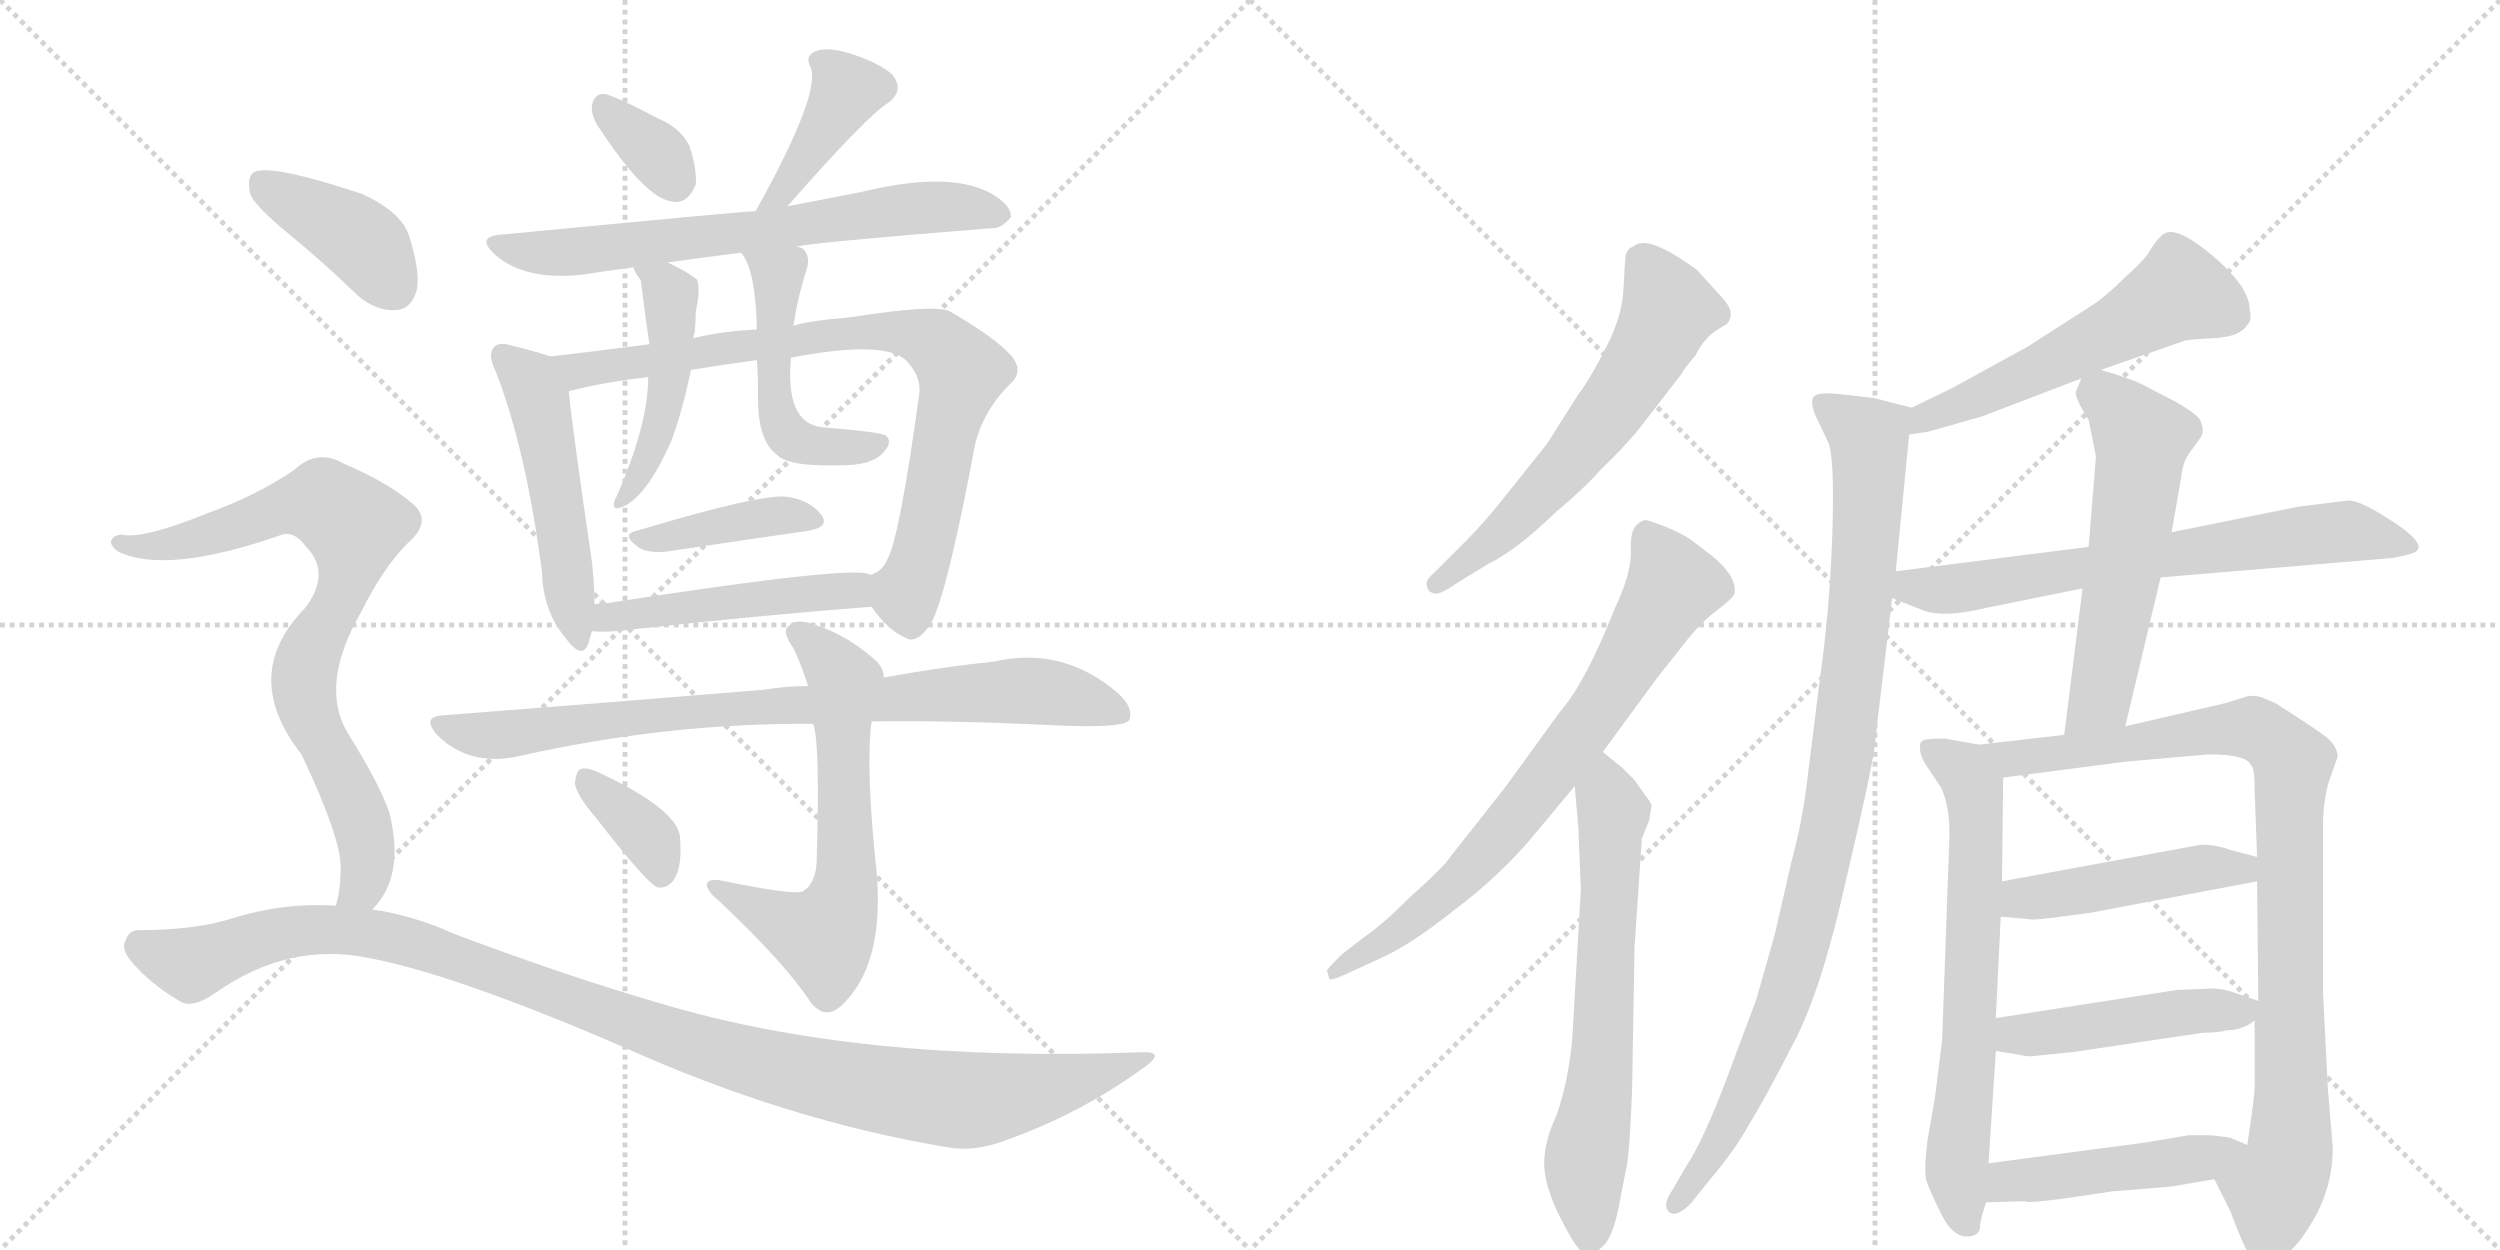 <svg version="1.1" viewBox="0 0 2048 1024" xmlns="http://www.w3.org/2000/svg">
  <g stroke="lightgray" stroke-dasharray="1,1" stroke-width="1" transform="scale(4, 4)">
    <line x1="0" y1="0" x2="256" y2="256"></line>
    <line x1="256" y1="0" x2="0" y2="256"></line>
    <line x1="128" y1="0" x2="128" y2="256"></line>
    <line x1="0" y1="128" x2="256" y2="128"></line>
    <line x1="256" y1="0" x2="512" y2="256"></line>
    <line x1="512" y1="0" x2="256" y2="256"></line>
    <line x1="384" y1="0" x2="384" y2="256"></line>
    <line x1="256" y1="128" x2="512" y2="128"></line>
  </g>
<g transform="scale(1, -1) translate(0, -850)">
   <style type="text/css">
    @keyframes keyframes0 {
      from {
       stroke: black;
       stroke-dashoffset: 338;
       stroke-width: 128;
       }
       52% {
       animation-timing-function: step-end;
       stroke: black;
       stroke-dashoffset: 0;
       stroke-width: 128;
       }
       to {
       stroke: black;
       stroke-width: 1024;
       }
       }
       #make-me-a-hanzi-animation-0 {
         animation: keyframes0 0.525s both;
         animation-delay: 0s;
         animation-timing-function: linear;
       }
    @keyframes keyframes1 {
      from {
       stroke: black;
       stroke-dashoffset: 391;
       stroke-width: 128;
       }
       56% {
       animation-timing-function: step-end;
       stroke: black;
       stroke-dashoffset: 0;
       stroke-width: 128;
       }
       to {
       stroke: black;
       stroke-width: 1024;
       }
       }
       #make-me-a-hanzi-animation-1 {
         animation: keyframes1 0.568s both;
         animation-delay: 0.525s;
         animation-timing-function: linear;
       }
    @keyframes keyframes2 {
      from {
       stroke: black;
       stroke-dashoffset: 670;
       stroke-width: 128;
       }
       69% {
       animation-timing-function: step-end;
       stroke: black;
       stroke-dashoffset: 0;
       stroke-width: 128;
       }
       to {
       stroke: black;
       stroke-width: 1024;
       }
       }
       #make-me-a-hanzi-animation-2 {
         animation: keyframes2 0.795s both;
         animation-delay: 1.093s;
         animation-timing-function: linear;
       }
    @keyframes keyframes3 {
      from {
       stroke: black;
       stroke-dashoffset: 501;
       stroke-width: 128;
       }
       62% {
       animation-timing-function: step-end;
       stroke: black;
       stroke-dashoffset: 0;
       stroke-width: 128;
       }
       to {
       stroke: black;
       stroke-width: 1024;
       }
       }
       #make-me-a-hanzi-animation-3 {
         animation: keyframes3 0.658s both;
         animation-delay: 1.889s;
         animation-timing-function: linear;
       }
    @keyframes keyframes4 {
      from {
       stroke: black;
       stroke-dashoffset: 813;
       stroke-width: 128;
       }
       73% {
       animation-timing-function: step-end;
       stroke: black;
       stroke-dashoffset: 0;
       stroke-width: 128;
       }
       to {
       stroke: black;
       stroke-width: 1024;
       }
       }
       #make-me-a-hanzi-animation-4 {
         animation: keyframes4 0.912s both;
         animation-delay: 2.546s;
         animation-timing-function: linear;
       }
    @keyframes keyframes5 {
      from {
       stroke: black;
       stroke-dashoffset: 467;
       stroke-width: 128;
       }
       60% {
       animation-timing-function: step-end;
       stroke: black;
       stroke-dashoffset: 0;
       stroke-width: 128;
       }
       to {
       stroke: black;
       stroke-width: 1024;
       }
       }
       #make-me-a-hanzi-animation-5 {
         animation: keyframes5 0.63s both;
         animation-delay: 3.458s;
         animation-timing-function: linear;
       }
    @keyframes keyframes6 {
      from {
       stroke: black;
       stroke-dashoffset: 496;
       stroke-width: 128;
       }
       62% {
       animation-timing-function: step-end;
       stroke: black;
       stroke-dashoffset: 0;
       stroke-width: 128;
       }
       to {
       stroke: black;
       stroke-width: 1024;
       }
       }
       #make-me-a-hanzi-animation-6 {
         animation: keyframes6 0.654s both;
         animation-delay: 4.088s;
         animation-timing-function: linear;
       }
    @keyframes keyframes7 {
      from {
       stroke: black;
       stroke-dashoffset: 391;
       stroke-width: 128;
       }
       56% {
       animation-timing-function: step-end;
       stroke: black;
       stroke-dashoffset: 0;
       stroke-width: 128;
       }
       to {
       stroke: black;
       stroke-width: 1024;
       }
       }
       #make-me-a-hanzi-animation-7 {
         animation: keyframes7 0.568s both;
         animation-delay: 4.742s;
         animation-timing-function: linear;
       }
    @keyframes keyframes8 {
      from {
       stroke: black;
       stroke-dashoffset: 478;
       stroke-width: 128;
       }
       61% {
       animation-timing-function: step-end;
       stroke: black;
       stroke-dashoffset: 0;
       stroke-width: 128;
       }
       to {
       stroke: black;
       stroke-width: 1024;
       }
       }
       #make-me-a-hanzi-animation-8 {
         animation: keyframes8 0.639s both;
         animation-delay: 5.31s;
         animation-timing-function: linear;
       }
    @keyframes keyframes9 {
      from {
       stroke: black;
       stroke-dashoffset: 820;
       stroke-width: 128;
       }
       73% {
       animation-timing-function: step-end;
       stroke: black;
       stroke-dashoffset: 0;
       stroke-width: 128;
       }
       to {
       stroke: black;
       stroke-width: 1024;
       }
       }
       #make-me-a-hanzi-animation-9 {
         animation: keyframes9 0.917s both;
         animation-delay: 5.949s;
         animation-timing-function: linear;
       }
    @keyframes keyframes10 {
      from {
       stroke: black;
       stroke-dashoffset: 624;
       stroke-width: 128;
       }
       67% {
       animation-timing-function: step-end;
       stroke: black;
       stroke-dashoffset: 0;
       stroke-width: 128;
       }
       to {
       stroke: black;
       stroke-width: 1024;
       }
       }
       #make-me-a-hanzi-animation-10 {
         animation: keyframes10 0.758s both;
         animation-delay: 6.866s;
         animation-timing-function: linear;
       }
    @keyframes keyframes11 {
      from {
       stroke: black;
       stroke-dashoffset: 361;
       stroke-width: 128;
       }
       54% {
       animation-timing-function: step-end;
       stroke: black;
       stroke-dashoffset: 0;
       stroke-width: 128;
       }
       to {
       stroke: black;
       stroke-width: 1024;
       }
       }
       #make-me-a-hanzi-animation-11 {
         animation: keyframes11 0.544s both;
         animation-delay: 7.624s;
         animation-timing-function: linear;
       }
    @keyframes keyframes12 {
      from {
       stroke: black;
       stroke-dashoffset: 399;
       stroke-width: 128;
       }
       56% {
       animation-timing-function: step-end;
       stroke: black;
       stroke-dashoffset: 0;
       stroke-width: 128;
       }
       to {
       stroke: black;
       stroke-width: 1024;
       }
       }
       #make-me-a-hanzi-animation-12 {
         animation: keyframes12 0.575s both;
         animation-delay: 8.168s;
         animation-timing-function: linear;
       }
    @keyframes keyframes13 {
      from {
       stroke: black;
       stroke-dashoffset: 790;
       stroke-width: 128;
       }
       72% {
       animation-timing-function: step-end;
       stroke: black;
       stroke-dashoffset: 0;
       stroke-width: 128;
       }
       to {
       stroke: black;
       stroke-width: 1024;
       }
       }
       #make-me-a-hanzi-animation-13 {
         animation: keyframes13 0.893s both;
         animation-delay: 8.742s;
         animation-timing-function: linear;
       }
    @keyframes keyframes14 {
      from {
       stroke: black;
       stroke-dashoffset: 1096;
       stroke-width: 128;
       }
       78% {
       animation-timing-function: step-end;
       stroke: black;
       stroke-dashoffset: 0;
       stroke-width: 128;
       }
       to {
       stroke: black;
       stroke-width: 1024;
       }
       }
       #make-me-a-hanzi-animation-14 {
         animation: keyframes14 1.142s both;
         animation-delay: 9.635s;
         animation-timing-function: linear;
       }
    @keyframes keyframes15 {
      from {
       stroke: black;
       stroke-dashoffset: 599;
       stroke-width: 128;
       }
       66% {
       animation-timing-function: step-end;
       stroke: black;
       stroke-dashoffset: 0;
       stroke-width: 128;
       }
       to {
       stroke: black;
       stroke-width: 1024;
       }
       }
       #make-me-a-hanzi-animation-15 {
         animation: keyframes15 0.737s both;
         animation-delay: 10.777s;
         animation-timing-function: linear;
       }
    @keyframes keyframes16 {
      from {
       stroke: black;
       stroke-dashoffset: 729;
       stroke-width: 128;
       }
       70% {
       animation-timing-function: step-end;
       stroke: black;
       stroke-dashoffset: 0;
       stroke-width: 128;
       }
       to {
       stroke: black;
       stroke-width: 1024;
       }
       }
       #make-me-a-hanzi-animation-16 {
         animation: keyframes16 0.843s both;
         animation-delay: 11.515s;
         animation-timing-function: linear;
       }
    @keyframes keyframes17 {
      from {
       stroke: black;
       stroke-dashoffset: 651;
       stroke-width: 128;
       }
       68% {
       animation-timing-function: step-end;
       stroke: black;
       stroke-dashoffset: 0;
       stroke-width: 128;
       }
       to {
       stroke: black;
       stroke-width: 1024;
       }
       }
       #make-me-a-hanzi-animation-17 {
         animation: keyframes17 0.78s both;
         animation-delay: 12.358s;
         animation-timing-function: linear;
       }
    @keyframes keyframes18 {
      from {
       stroke: black;
       stroke-dashoffset: 545;
       stroke-width: 128;
       }
       64% {
       animation-timing-function: step-end;
       stroke: black;
       stroke-dashoffset: 0;
       stroke-width: 128;
       }
       to {
       stroke: black;
       stroke-width: 1024;
       }
       }
       #make-me-a-hanzi-animation-18 {
         animation: keyframes18 0.694s both;
         animation-delay: 13.138s;
         animation-timing-function: linear;
       }
    @keyframes keyframes19 {
      from {
       stroke: black;
       stroke-dashoffset: 961;
       stroke-width: 128;
       }
       76% {
       animation-timing-function: step-end;
       stroke: black;
       stroke-dashoffset: 0;
       stroke-width: 128;
       }
       to {
       stroke: black;
       stroke-width: 1024;
       }
       }
       #make-me-a-hanzi-animation-19 {
         animation: keyframes19 1.032s both;
         animation-delay: 13.831s;
         animation-timing-function: linear;
       }
    @keyframes keyframes20 {
      from {
       stroke: black;
       stroke-dashoffset: 676;
       stroke-width: 128;
       }
       69% {
       animation-timing-function: step-end;
       stroke: black;
       stroke-dashoffset: 0;
       stroke-width: 128;
       }
       to {
       stroke: black;
       stroke-width: 1024;
       }
       }
       #make-me-a-hanzi-animation-20 {
         animation: keyframes20 0.8s both;
         animation-delay: 14.863s;
         animation-timing-function: linear;
       }
    @keyframes keyframes21 {
      from {
       stroke: black;
       stroke-dashoffset: 562;
       stroke-width: 128;
       }
       65% {
       animation-timing-function: step-end;
       stroke: black;
       stroke-dashoffset: 0;
       stroke-width: 128;
       }
       to {
       stroke: black;
       stroke-width: 1024;
       }
       }
       #make-me-a-hanzi-animation-21 {
         animation: keyframes21 0.707s both;
         animation-delay: 15.663s;
         animation-timing-function: linear;
       }
    @keyframes keyframes22 {
      from {
       stroke: black;
       stroke-dashoffset: 666;
       stroke-width: 128;
       }
       68% {
       animation-timing-function: step-end;
       stroke: black;
       stroke-dashoffset: 0;
       stroke-width: 128;
       }
       to {
       stroke: black;
       stroke-width: 1024;
       }
       }
       #make-me-a-hanzi-animation-22 {
         animation: keyframes22 0.792s both;
         animation-delay: 16.371s;
         animation-timing-function: linear;
       }
    @keyframes keyframes23 {
      from {
       stroke: black;
       stroke-dashoffset: 928;
       stroke-width: 128;
       }
       75% {
       animation-timing-function: step-end;
       stroke: black;
       stroke-dashoffset: 0;
       stroke-width: 128;
       }
       to {
       stroke: black;
       stroke-width: 1024;
       }
       }
       #make-me-a-hanzi-animation-23 {
         animation: keyframes23 1.005s both;
         animation-delay: 17.163s;
         animation-timing-function: linear;
       }
    @keyframes keyframes24 {
      from {
       stroke: black;
       stroke-dashoffset: 459;
       stroke-width: 128;
       }
       60% {
       animation-timing-function: step-end;
       stroke: black;
       stroke-dashoffset: 0;
       stroke-width: 128;
       }
       to {
       stroke: black;
       stroke-width: 1024;
       }
       }
       #make-me-a-hanzi-animation-24 {
         animation: keyframes24 0.624s both;
         animation-delay: 18.168s;
         animation-timing-function: linear;
       }
    @keyframes keyframes25 {
      from {
       stroke: black;
       stroke-dashoffset: 463;
       stroke-width: 128;
       }
       60% {
       animation-timing-function: step-end;
       stroke: black;
       stroke-dashoffset: 0;
       stroke-width: 128;
       }
       to {
       stroke: black;
       stroke-width: 1024;
       }
       }
       #make-me-a-hanzi-animation-25 {
         animation: keyframes25 0.627s both;
         animation-delay: 18.792s;
         animation-timing-function: linear;
       }
    @keyframes keyframes26 {
      from {
       stroke: black;
       stroke-dashoffset: 463;
       stroke-width: 128;
       }
       60% {
       animation-timing-function: step-end;
       stroke: black;
       stroke-dashoffset: 0;
       stroke-width: 128;
       }
       to {
       stroke: black;
       stroke-width: 1024;
       }
       }
       #make-me-a-hanzi-animation-26 {
         animation: keyframes26 0.627s both;
         animation-delay: 19.418s;
         animation-timing-function: linear;
       }
</style>
<path d="M 489 748 Q 528 688 550 685 Q 563 682 570 699 Q 571 711 565 730 Q 558 745 539 753 Q 509 769 496 773 Q 487 774 485 764 Q 484 757 489 748 Z" fill="lightgray"></path> 
<path d="M 645 681 Q 711 756 728 766 Q 741 776 731 789 Q 719 799 697 806 Q 678 812 668 808 Q 659 804 664 795 Q 673 774 619 677 C 604 651 625 658 645 681 Z" fill="lightgray"></path> 
<path d="M 653 648 Q 662 651 811 663 Q 820 662 828 672 Q 829 682 811 692 Q 777 710 707 693 Q 676 687 645 681 L 619 677 Q 610 677 413 658 Q 388 657 406 641 Q 430 620 477 625 Q 496 628 519 631 L 547 635 Q 575 639 607 643 L 653 648 Z" fill="lightgray"></path> 
<path d="M 451 558 Q 439 562 419 567 Q 409 570 405 566 Q 399 560 406 546 Q 431 482 444 381 Q 445 350 462 329 Q 477 308 482 323 Q 483 327 485 333 L 487 355 Q 487 370 485 389 Q 469 498 466 529 C 463 554 463 554 451 558 Z" fill="lightgray"></path> 
<path d="M 714 353 Q 727 334 741 328 Q 751 321 763 340 Q 776 364 799 487 Q 806 514 827 535 Q 839 545 829 558 Q 816 573 778 595 Q 766 601 696 590 Q 660 587 650 583 L 620 580 Q 593 579 568 573 L 532 568 Q 486 562 451 558 C 421 555 437 521 466 529 Q 466 530 468 530 Q 495 537 531 541 L 566 547 Q 591 551 620 555 L 648 557 Q 726 572 743 554 Q 755 541 753 527 Q 737 410 727 392 Q 723 382 713 379 C 701 369 701 369 714 353 Z" fill="lightgray"></path> 
<path d="M 519 631 Q 519 630 521 626 Q 522 625 525 620 Q 528 595 532 568 L 531 541 Q 531 502 505 443 Q 504 442 503 438 Q 502 432 508 434 Q 529 441 550 489 Q 559 513 566 547 L 568 573 Q 568 576 569 577 Q 570 587 570 595 Q 574 613 571 621 Q 562 628 547 635 C 520 648 508 654 519 631 Z" fill="lightgray"></path> 
<path d="M 650 583 Q 653 605 661 630 Q 664 640 658 646 Q 657 647 653 648 C 627 664 591 668 607 643 Q 619 630 620 580 L 620 555 Q 621 542 621 528 Q 620 489 637 477 Q 647 467 695 469 Q 717 470 725 481 Q 731 488 726 493 Q 723 496 673 500 Q 643 504 648 557 L 650 583 Z" fill="lightgray"></path> 
<path d="M 521 415 Q 508 412 524 401 Q 531 397 545 398 Q 612 408 661 415 Q 680 418 673 428 Q 664 440 645 443 Q 624 446 521 415 Z" fill="lightgray"></path> 
<path d="M 485 333 Q 492 332 505 333 Q 623 346 714 353 C 744 355 742 372 713 379 Q 704 388 498 356 Q 492 356 487 355 C 457 351 455 335 485 333 Z" fill="lightgray"></path> 
<path d="M 714 259 Q 778 260 860 256 Q 920 253 925 260 Q 929 270 916 282 Q 871 321 814 308 Q 774 304 724 295 L 662 288 Q 644 288 626 285 Q 505 275 363 264 Q 345 263 358 248 Q 385 221 427 231 Q 548 258 666 257 L 714 259 Z" fill="lightgray"></path> 
<path d="M 664 29 Q 676 14 689 26 Q 725 59 718 137 Q 709 221 714 259 L 724 295 Q 724 304 715 311 Q 693 330 668 338 Q 652 344 646 337 Q 640 333 650 319 Q 657 304 662 288 L 666 257 Q 672 244 669 144 Q 668 126 658 120 Q 652 116 589 129 Q 579 130 579 125 Q 580 119 589 112 Q 644 60 664 29 Z" fill="lightgray"></path> 
<path d="M 489 179 Q 531 125 539 123 Q 548 122 553 131 Q 559 141 557 165 Q 554 187 493 216 Q 481 222 476 220 Q 472 219 471 208 Q 472 199 489 179 Z" fill="lightgray"></path> 
<path d="M 237 658 Q 264 636 293 608 Q 308 595 324 596 Q 336 596 341 611 Q 345 626 335 657 Q 329 676 297 691 Q 222 716 208 709 Q 202 705 205 691 Q 209 681 237 658 Z" fill="lightgray"></path> 
<path d="M 305 105 Q 332 132 319 184 Q 312 206 284 251 Q 262 290 296 349 Q 314 385 334 405 Q 356 424 336 439 Q 317 455 282 470 Q 260 483 241 465 Q 210 444 171 430 Q 117 408 100 412 Q 93 412 91 407 Q 90 403 97 398 Q 137 379 231 412 Q 241 415 250 403 Q 272 381 250 352 Q 196 297 247 232 Q 280 162 279 139 Q 279 120 275 108 C 269 79 287 81 305 105 Z" fill="lightgray"></path> 
<path d="M 275 108 Q 232 111 188 97 Q 158 88 113 88 Q 106 88 103 80 Q 99 73 107 63 Q 123 44 147 30 Q 157 23 177 37 Q 237 79 303 65 Q 372 52 509 -7 Q 644 -68 777 -90 Q 799 -94 827 -83 Q 885 -62 935 -26 Q 957 -11 935 -12 Q 704 -21 541 28 Q 465 50 372 85 Q 339 100 305 105 L 275 108 Z" fill="lightgray"></path> 
<path d="M 1343 499 L 1377 543 Q 1378 546 1389 559 Q 1395 571 1404 578 Q 1413 584 1414 584 Q 1423 593 1411 606 L 1390 629 Q 1349 659 1338 648 Q 1334 647 1332 642 Q 1331 637 1330 614 Q 1329 591 1316 566 Q 1303 540 1293 527 L 1267 486 L 1235 446 Q 1217 423 1202 408 L 1175 381 Q 1167 374 1169 370 Q 1169 366 1174 364 Q 1179 362 1193 372 L 1219 388 Q 1242 399 1274 430 Q 1299 451 1311 465 Q 1330 483 1343 499 Z" fill="lightgray"></path> 
<path d="M 1313 234 L 1357 294 L 1376 318 Q 1391 338 1404 348 Q 1420 360 1421 364 Q 1423 378 1402 395 L 1385 408 Q 1376 414 1363 419 Q 1350 424 1348 424 Q 1335 421 1336 401 Q 1337 381 1323 352 Q 1299 291 1278 267 L 1233 205 L 1188 148 Q 1183 140 1155 115 Q 1132 92 1117 82 L 1099 68 Q 1087 56 1087 55 L 1089 48 Q 1090 46 1107 54 L 1133 66 Q 1157 77 1192 105 Q 1228 132 1255 164 L 1290 206 L 1313 234 Z" fill="lightgray"></path> 
<path d="M 1293 172 L 1295 121 L 1288 -1 Q 1285 -35 1275 -64 Q 1265 -85 1265 -103 Q 1265 -122 1279 -149 Q 1293 -177 1299 -177 Q 1306 -178 1313 -171 Q 1321 -164 1326 -139 L 1333 -103 Q 1335 -92 1337 -43 L 1339 74 L 1345 163 L 1351 178 L 1353 190 Q 1353 192 1346 201 L 1339 211 L 1329 221 L 1313 234 C 1290 253 1287 236 1290 206 L 1293 172 Z" fill="lightgray"></path> 
<path d="M 1721 547 L 1790 571 Q 1794 572 1814 573 Q 1835 574 1841 584 Q 1845 587 1843 596 Q 1843 615 1812 641 Q 1782 666 1772 658 Q 1767 654 1762 646 Q 1758 638 1741 623 Q 1725 607 1714 600 L 1661 566 L 1599 532 L 1566 516 C 1539 503 1534 489 1564 494 L 1577 496 Q 1579 496 1589 499 L 1624 509 L 1705 540 L 1721 547 Z" fill="lightgray"></path> 
<path d="M 1566 516 L 1535 524 L 1508 527 Q 1492 529 1487 526 Q 1482 523 1487 510 L 1498 487 Q 1503 473 1501 412 Q 1499 351 1491 295 L 1480 207 Q 1476 175 1468 146 L 1454 85 L 1439 32 L 1414 -35 Q 1395 -85 1381 -106 L 1367 -130 Q 1362 -140 1369 -144 Q 1375 -146 1385 -136 L 1401 -116 Q 1420 -94 1433 -71 Q 1447 -48 1469 -5 Q 1492 38 1512 128 Q 1533 217 1536 240 L 1538 259 Q 1548 342 1550 360 L 1553 382 L 1564 494 C 1566 516 1566 516 1566 516 Z" fill="lightgray"></path> 
<path d="M 1550 360 L 1573 351 Q 1590 343 1627 352 L 1706 368 L 1770 377 L 1961 393 Q 1971 395 1977 397 Q 1992 403 1955 426 Q 1933 440 1924 440 L 1883 435 L 1779 414 L 1711 402 L 1553 382 C 1523 378 1522 371 1550 360 Z" fill="lightgray"></path> 
<path d="M 1706 368 L 1691 248 C 1687 218 1734 226 1741 255 L 1770 377 L 1779 414 L 1787 460 Q 1788 471 1793 478 L 1803 492 Q 1806 497 1803 504 Q 1803 509 1782 521 L 1755 535 Q 1745 540 1721 547 C 1709 551 1709 551 1705 540 L 1701 530 Q 1699 528 1704 518 Q 1710 507 1711 506 L 1717 476 L 1711 402 L 1706 368 Z" fill="lightgray"></path> 
<path d="M 1621 240 L 1593 245 Q 1576 245 1575 243 Q 1572 242 1573 235 Q 1574 228 1580 220 L 1590 205 Q 1597 191 1597 166 L 1591 -2 L 1585 -50 L 1579 -84 Q 1576 -108 1578 -117 Q 1581 -126 1591 -146 Q 1602 -167 1617 -162 Q 1622 -160 1622 -155 Q 1622 -150 1627 -135 L 1629 -103 L 1635 -11 L 1635 16 L 1639 99 L 1640 128 L 1641 213 C 1641 236 1641 236 1621 240 Z" fill="lightgray"></path> 
<path d="M 1691 248 L 1621 240 C 1591 237 1611 209 1641 213 L 1741 226 L 1809 232 Q 1841 232 1844 223 Q 1847 222 1847 203 L 1849 148 L 1849 128 L 1850 30 L 1847 14 L 1847 -40 Q 1847 -48 1841 -88 C 1837 -118 1801 -89 1814 -116 L 1827 -142 Q 1843 -185 1850 -187 Q 1858 -190 1870 -180 Q 1882 -171 1891 -156 Q 1911 -126 1911 -90 L 1907 -42 L 1903 37 L 1903 173 Q 1903 198 1910 216 L 1915 230 Q 1915 238 1906 246 Q 1897 253 1864 274 L 1852 279 Q 1845 281 1839 279 L 1823 274 L 1741 255 L 1691 248 Z" fill="lightgray"></path> 
<path d="M 1639 99 L 1663 97 Q 1663 96 1680 98 L 1711 102 L 1849 128 C 1878 134 1878 140 1849 148 L 1826 154 Q 1816 158 1803 158 L 1640 128 C 1610 123 1609 101 1639 99 Z" fill="lightgray"></path> 
<path d="M 1824 6 Q 1837 6 1847 14 C 1864 25 1864 25 1850 30 L 1827 38 Q 1816 41 1808 40 L 1783 39 L 1635 16 C 1605 11 1605 -6 1635 -11 L 1654 -14 Q 1662 -16 1667 -15 L 1697 -12 L 1805 4 Q 1818 4 1824 6 Z" fill="lightgray"></path> 
<path d="M 1627 -135 L 1659 -134 Q 1660 -137 1730 -126 L 1779 -122 L 1814 -116 C 1844 -111 1869 -100 1841 -88 L 1827 -82 Q 1814 -80 1808 -80 L 1793 -80 L 1757 -86 L 1629 -103 C 1599 -107 1597 -136 1627 -135 Z" fill="lightgray"></path> 
      <clipPath id="make-me-a-hanzi-clip-0">
      <path d="M 489 748 Q 528 688 550 685 Q 563 682 570 699 Q 571 711 565 730 Q 558 745 539 753 Q 509 769 496 773 Q 487 774 485 764 Q 484 757 489 748 Z" fill="lightgray"></path>
      </clipPath>
      <path clip-path="url(#make-me-a-hanzi-clip-0)" d="M 497 761 L 541 721 L 553 702 " fill="none" id="make-me-a-hanzi-animation-0" stroke-dasharray="210 420" stroke-linecap="round"></path>

      <clipPath id="make-me-a-hanzi-clip-1">
      <path d="M 645 681 Q 711 756 728 766 Q 741 776 731 789 Q 719 799 697 806 Q 678 812 668 808 Q 659 804 664 795 Q 673 774 619 677 C 604 651 625 658 645 681 Z" fill="lightgray"></path>
      </clipPath>
      <path clip-path="url(#make-me-a-hanzi-clip-1)" d="M 675 799 L 693 774 L 658 715 L 646 706 L 646 696 L 637 690 " fill="none" id="make-me-a-hanzi-animation-1" stroke-dasharray="263 526" stroke-linecap="round"></path>

      <clipPath id="make-me-a-hanzi-clip-2">
      <path d="M 653 648 Q 662 651 811 663 Q 820 662 828 672 Q 829 682 811 692 Q 777 710 707 693 Q 676 687 645 681 L 619 677 Q 610 677 413 658 Q 388 657 406 641 Q 430 620 477 625 Q 496 628 519 631 L 547 635 Q 575 639 607 643 L 653 648 Z" fill="lightgray"></path>
      </clipPath>
      <path clip-path="url(#make-me-a-hanzi-clip-2)" d="M 408 650 L 467 643 L 754 680 L 819 674 " fill="none" id="make-me-a-hanzi-animation-2" stroke-dasharray="542 1084" stroke-linecap="round"></path>

      <clipPath id="make-me-a-hanzi-clip-3">
      <path d="M 451 558 Q 439 562 419 567 Q 409 570 405 566 Q 399 560 406 546 Q 431 482 444 381 Q 445 350 462 329 Q 477 308 482 323 Q 483 327 485 333 L 487 355 Q 487 370 485 389 Q 469 498 466 529 C 463 554 463 554 451 558 Z" fill="lightgray"></path>
      </clipPath>
      <path clip-path="url(#make-me-a-hanzi-clip-3)" d="M 413 559 L 431 542 L 441 522 L 472 327 " fill="none" id="make-me-a-hanzi-animation-3" stroke-dasharray="373 746" stroke-linecap="round"></path>

      <clipPath id="make-me-a-hanzi-clip-4">
      <path d="M 714 353 Q 727 334 741 328 Q 751 321 763 340 Q 776 364 799 487 Q 806 514 827 535 Q 839 545 829 558 Q 816 573 778 595 Q 766 601 696 590 Q 660 587 650 583 L 620 580 Q 593 579 568 573 L 532 568 Q 486 562 451 558 C 421 555 437 521 466 529 Q 466 530 468 530 Q 495 537 531 541 L 566 547 Q 591 551 620 555 L 648 557 Q 726 572 743 554 Q 755 541 753 527 Q 737 410 727 392 Q 723 382 713 379 C 701 369 701 369 714 353 Z" fill="lightgray"></path>
      </clipPath>
      <path clip-path="url(#make-me-a-hanzi-clip-4)" d="M 457 555 L 474 546 L 487 547 L 709 580 L 745 577 L 768 568 L 788 546 L 757 402 L 742 363 L 747 343 " fill="none" id="make-me-a-hanzi-animation-4" stroke-dasharray="685 1370" stroke-linecap="round"></path>

      <clipPath id="make-me-a-hanzi-clip-5">
      <path d="M 519 631 Q 519 630 521 626 Q 522 625 525 620 Q 528 595 532 568 L 531 541 Q 531 502 505 443 Q 504 442 503 438 Q 502 432 508 434 Q 529 441 550 489 Q 559 513 566 547 L 568 573 Q 568 576 569 577 Q 570 587 570 595 Q 574 613 571 621 Q 562 628 547 635 C 520 648 508 654 519 631 Z" fill="lightgray"></path>
      </clipPath>
      <path clip-path="url(#make-me-a-hanzi-clip-5)" d="M 526 631 L 545 615 L 549 604 L 549 542 L 536 485 L 508 439 " fill="none" id="make-me-a-hanzi-animation-5" stroke-dasharray="339 678" stroke-linecap="round"></path>

      <clipPath id="make-me-a-hanzi-clip-6">
      <path d="M 650 583 Q 653 605 661 630 Q 664 640 658 646 Q 657 647 653 648 C 627 664 591 668 607 643 Q 619 630 620 580 L 620 555 Q 621 542 621 528 Q 620 489 637 477 Q 647 467 695 469 Q 717 470 725 481 Q 731 488 726 493 Q 723 496 673 500 Q 643 504 648 557 L 650 583 Z" fill="lightgray"></path>
      </clipPath>
      <path clip-path="url(#make-me-a-hanzi-clip-6)" d="M 615 643 L 637 625 L 633 535 L 646 493 L 666 484 L 722 487 " fill="none" id="make-me-a-hanzi-animation-6" stroke-dasharray="368 736" stroke-linecap="round"></path>

      <clipPath id="make-me-a-hanzi-clip-7">
      <path d="M 521 415 Q 508 412 524 401 Q 531 397 545 398 Q 612 408 661 415 Q 680 418 673 428 Q 664 440 645 443 Q 624 446 521 415 Z" fill="lightgray"></path>
      </clipPath>
      <path clip-path="url(#make-me-a-hanzi-clip-7)" d="M 532 410 L 635 427 L 665 423 " fill="none" id="make-me-a-hanzi-animation-7" stroke-dasharray="263 526" stroke-linecap="round"></path>

      <clipPath id="make-me-a-hanzi-clip-8">
      <path d="M 485 333 Q 492 332 505 333 Q 623 346 714 353 C 744 355 742 372 713 379 Q 704 388 498 356 Q 492 356 487 355 C 457 351 455 335 485 333 Z" fill="lightgray"></path>
      </clipPath>
      <path clip-path="url(#make-me-a-hanzi-clip-8)" d="M 490 338 L 541 353 L 693 365 L 708 372 " fill="none" id="make-me-a-hanzi-animation-8" stroke-dasharray="350 700" stroke-linecap="round"></path>

      <clipPath id="make-me-a-hanzi-clip-9">
      <path d="M 714 259 Q 778 260 860 256 Q 920 253 925 260 Q 929 270 916 282 Q 871 321 814 308 Q 774 304 724 295 L 662 288 Q 644 288 626 285 Q 505 275 363 264 Q 345 263 358 248 Q 385 221 427 231 Q 548 258 666 257 L 714 259 Z" fill="lightgray"></path>
      </clipPath>
      <path clip-path="url(#make-me-a-hanzi-clip-9)" d="M 360 256 L 416 248 L 547 266 L 826 284 L 862 283 L 919 265 " fill="none" id="make-me-a-hanzi-animation-9" stroke-dasharray="692 1384" stroke-linecap="round"></path>

      <clipPath id="make-me-a-hanzi-clip-10">
      <path d="M 664 29 Q 676 14 689 26 Q 725 59 718 137 Q 709 221 714 259 L 724 295 Q 724 304 715 311 Q 693 330 668 338 Q 652 344 646 337 Q 640 333 650 319 Q 657 304 662 288 L 666 257 Q 672 244 669 144 Q 668 126 658 120 Q 652 116 589 129 Q 579 130 579 125 Q 580 119 589 112 Q 644 60 664 29 Z" fill="lightgray"></path>
      </clipPath>
      <path clip-path="url(#make-me-a-hanzi-clip-10)" d="M 654 331 L 692 292 L 690 110 L 675 82 L 585 124 " fill="none" id="make-me-a-hanzi-animation-10" stroke-dasharray="496 992" stroke-linecap="round"></path>

      <clipPath id="make-me-a-hanzi-clip-11">
      <path d="M 489 179 Q 531 125 539 123 Q 548 122 553 131 Q 559 141 557 165 Q 554 187 493 216 Q 481 222 476 220 Q 472 219 471 208 Q 472 199 489 179 Z" fill="lightgray"></path>
      </clipPath>
      <path clip-path="url(#make-me-a-hanzi-clip-11)" d="M 479 212 L 534 161 L 541 132 " fill="none" id="make-me-a-hanzi-animation-11" stroke-dasharray="233 466" stroke-linecap="round"></path>

      <clipPath id="make-me-a-hanzi-clip-12">
      <path d="M 237 658 Q 264 636 293 608 Q 308 595 324 596 Q 336 596 341 611 Q 345 626 335 657 Q 329 676 297 691 Q 222 716 208 709 Q 202 705 205 691 Q 209 681 237 658 Z" fill="lightgray"></path>
      </clipPath>
      <path clip-path="url(#make-me-a-hanzi-clip-12)" d="M 213 702 L 289 658 L 323 614 " fill="none" id="make-me-a-hanzi-animation-12" stroke-dasharray="271 542" stroke-linecap="round"></path>

      <clipPath id="make-me-a-hanzi-clip-13">
      <path d="M 305 105 Q 332 132 319 184 Q 312 206 284 251 Q 262 290 296 349 Q 314 385 334 405 Q 356 424 336 439 Q 317 455 282 470 Q 260 483 241 465 Q 210 444 171 430 Q 117 408 100 412 Q 93 412 91 407 Q 90 403 97 398 Q 137 379 231 412 Q 241 415 250 403 Q 272 381 250 352 Q 196 297 247 232 Q 280 162 279 139 Q 279 120 275 108 C 269 79 287 81 305 105 Z" fill="lightgray"></path>
      </clipPath>
      <path clip-path="url(#make-me-a-hanzi-clip-13)" d="M 98 405 L 136 403 L 249 438 L 265 438 L 288 421 L 286 381 L 251 308 L 249 289 L 259 252 L 298 168 L 297 124 L 283 113 " fill="none" id="make-me-a-hanzi-animation-13" stroke-dasharray="662 1324" stroke-linecap="round"></path>

      <clipPath id="make-me-a-hanzi-clip-14">
      <path d="M 275 108 Q 232 111 188 97 Q 158 88 113 88 Q 106 88 103 80 Q 99 73 107 63 Q 123 44 147 30 Q 157 23 177 37 Q 237 79 303 65 Q 372 52 509 -7 Q 644 -68 777 -90 Q 799 -94 827 -83 Q 885 -62 935 -26 Q 957 -11 935 -12 Q 704 -21 541 28 Q 465 50 372 85 Q 339 100 305 105 L 275 108 Z" fill="lightgray"></path>
      </clipPath>
      <path clip-path="url(#make-me-a-hanzi-clip-14)" d="M 116 74 L 158 61 L 228 85 L 308 85 L 600 -16 L 762 -49 L 822 -48 L 926 -19 " fill="none" id="make-me-a-hanzi-animation-14" stroke-dasharray="968 1936" stroke-linecap="round"></path>

      <clipPath id="make-me-a-hanzi-clip-15">
      <path d="M 1343 499 L 1377 543 Q 1378 546 1389 559 Q 1395 571 1404 578 Q 1413 584 1414 584 Q 1423 593 1411 606 L 1390 629 Q 1349 659 1338 648 Q 1334 647 1332 642 Q 1331 637 1330 614 Q 1329 591 1316 566 Q 1303 540 1293 527 L 1267 486 L 1235 446 Q 1217 423 1202 408 L 1175 381 Q 1167 374 1169 370 Q 1169 366 1174 364 Q 1179 362 1193 372 L 1219 388 Q 1242 399 1274 430 Q 1299 451 1311 465 Q 1330 483 1343 499 Z" fill="lightgray"></path>
      </clipPath>
      <path clip-path="url(#make-me-a-hanzi-clip-15)" d="M 1344 636 L 1367 597 L 1333 533 L 1255 438 L 1177 371 " fill="none" id="make-me-a-hanzi-animation-15" stroke-dasharray="471 942" stroke-linecap="round"></path>

      <clipPath id="make-me-a-hanzi-clip-16">
      <path d="M 1313 234 L 1357 294 L 1376 318 Q 1391 338 1404 348 Q 1420 360 1421 364 Q 1423 378 1402 395 L 1385 408 Q 1376 414 1363 419 Q 1350 424 1348 424 Q 1335 421 1336 401 Q 1337 381 1323 352 Q 1299 291 1278 267 L 1233 205 L 1188 148 Q 1183 140 1155 115 Q 1132 92 1117 82 L 1099 68 Q 1087 56 1087 55 L 1089 48 Q 1090 46 1107 54 L 1133 66 Q 1157 77 1192 105 Q 1228 132 1255 164 L 1290 206 L 1313 234 Z" fill="lightgray"></path>
      </clipPath>
      <path clip-path="url(#make-me-a-hanzi-clip-16)" d="M 1352 410 L 1371 370 L 1299 254 L 1198 132 L 1153 92 L 1091 52 " fill="none" id="make-me-a-hanzi-animation-16" stroke-dasharray="601 1202" stroke-linecap="round"></path>

      <clipPath id="make-me-a-hanzi-clip-17">
      <path d="M 1293 172 L 1295 121 L 1288 -1 Q 1285 -35 1275 -64 Q 1265 -85 1265 -103 Q 1265 -122 1279 -149 Q 1293 -177 1299 -177 Q 1306 -178 1313 -171 Q 1321 -164 1326 -139 L 1333 -103 Q 1335 -92 1337 -43 L 1339 74 L 1345 163 L 1351 178 L 1353 190 Q 1353 192 1346 201 L 1339 211 L 1329 221 L 1313 234 C 1290 253 1287 236 1290 206 L 1293 172 Z" fill="lightgray"></path>
      </clipPath>
      <path clip-path="url(#make-me-a-hanzi-clip-17)" d="M 1313 226 L 1322 184 L 1311 -35 L 1298 -111 L 1303 -166 " fill="none" id="make-me-a-hanzi-animation-17" stroke-dasharray="523 1046" stroke-linecap="round"></path>

      <clipPath id="make-me-a-hanzi-clip-18">
      <path d="M 1721 547 L 1790 571 Q 1794 572 1814 573 Q 1835 574 1841 584 Q 1845 587 1843 596 Q 1843 615 1812 641 Q 1782 666 1772 658 Q 1767 654 1762 646 Q 1758 638 1741 623 Q 1725 607 1714 600 L 1661 566 L 1599 532 L 1566 516 C 1539 503 1534 489 1564 494 L 1577 496 Q 1579 496 1589 499 L 1624 509 L 1705 540 L 1721 547 Z" fill="lightgray"></path>
      </clipPath>
      <path clip-path="url(#make-me-a-hanzi-clip-18)" d="M 1826 593 L 1786 611 L 1664 545 L 1577 509 L 1570 499 " fill="none" id="make-me-a-hanzi-animation-18" stroke-dasharray="417 834" stroke-linecap="round"></path>

      <clipPath id="make-me-a-hanzi-clip-19">
      <path d="M 1566 516 L 1535 524 L 1508 527 Q 1492 529 1487 526 Q 1482 523 1487 510 L 1498 487 Q 1503 473 1501 412 Q 1499 351 1491 295 L 1480 207 Q 1476 175 1468 146 L 1454 85 L 1439 32 L 1414 -35 Q 1395 -85 1381 -106 L 1367 -130 Q 1362 -140 1369 -144 Q 1375 -146 1385 -136 L 1401 -116 Q 1420 -94 1433 -71 Q 1447 -48 1469 -5 Q 1492 38 1512 128 Q 1533 217 1536 240 L 1538 259 Q 1548 342 1550 360 L 1553 382 L 1564 494 C 1566 516 1566 516 1566 516 Z" fill="lightgray"></path>
      </clipPath>
      <path clip-path="url(#make-me-a-hanzi-clip-19)" d="M 1492 520 L 1531 490 L 1526 380 L 1508 224 L 1462 31 L 1405 -92 L 1372 -136 " fill="none" id="make-me-a-hanzi-animation-19" stroke-dasharray="833 1666" stroke-linecap="round"></path>

      <clipPath id="make-me-a-hanzi-clip-20">
      <path d="M 1550 360 L 1573 351 Q 1590 343 1627 352 L 1706 368 L 1770 377 L 1961 393 Q 1971 395 1977 397 Q 1992 403 1955 426 Q 1933 440 1924 440 L 1883 435 L 1779 414 L 1711 402 L 1553 382 C 1523 378 1522 371 1550 360 Z" fill="lightgray"></path>
      </clipPath>
      <path clip-path="url(#make-me-a-hanzi-clip-20)" d="M 1558 364 L 1880 411 L 1923 415 L 1973 404 " fill="none" id="make-me-a-hanzi-animation-20" stroke-dasharray="548 1096" stroke-linecap="round"></path>

      <clipPath id="make-me-a-hanzi-clip-21">
      <path d="M 1706 368 L 1691 248 C 1687 218 1734 226 1741 255 L 1770 377 L 1779 414 L 1787 460 Q 1788 471 1793 478 L 1803 492 Q 1806 497 1803 504 Q 1803 509 1782 521 L 1755 535 Q 1745 540 1721 547 C 1709 551 1709 551 1705 540 L 1701 530 Q 1699 528 1704 518 Q 1710 507 1711 506 L 1717 476 L 1711 402 L 1706 368 Z" fill="lightgray"></path>
      </clipPath>
      <path clip-path="url(#make-me-a-hanzi-clip-21)" d="M 1714 531 L 1740 511 L 1754 490 L 1753 472 L 1721 282 L 1696 255 " fill="none" id="make-me-a-hanzi-animation-21" stroke-dasharray="434 868" stroke-linecap="round"></path>

      <clipPath id="make-me-a-hanzi-clip-22">
      <path d="M 1621 240 L 1593 245 Q 1576 245 1575 243 Q 1572 242 1573 235 Q 1574 228 1580 220 L 1590 205 Q 1597 191 1597 166 L 1591 -2 L 1585 -50 L 1579 -84 Q 1576 -108 1578 -117 Q 1581 -126 1591 -146 Q 1602 -167 1617 -162 Q 1622 -160 1622 -155 Q 1622 -150 1627 -135 L 1629 -103 L 1635 -11 L 1635 16 L 1639 99 L 1640 128 L 1641 213 C 1641 236 1641 236 1621 240 Z" fill="lightgray"></path>
      </clipPath>
      <path clip-path="url(#make-me-a-hanzi-clip-22)" d="M 1579 238 L 1608 220 L 1617 205 L 1613 -17 L 1603 -107 L 1611 -152 " fill="none" id="make-me-a-hanzi-animation-22" stroke-dasharray="538 1076" stroke-linecap="round"></path>

      <clipPath id="make-me-a-hanzi-clip-23">
      <path d="M 1691 248 L 1621 240 C 1591 237 1611 209 1641 213 L 1741 226 L 1809 232 Q 1841 232 1844 223 Q 1847 222 1847 203 L 1849 148 L 1849 128 L 1850 30 L 1847 14 L 1847 -40 Q 1847 -48 1841 -88 C 1837 -118 1801 -89 1814 -116 L 1827 -142 Q 1843 -185 1850 -187 Q 1858 -190 1870 -180 Q 1882 -171 1891 -156 Q 1911 -126 1911 -90 L 1907 -42 L 1903 37 L 1903 173 Q 1903 198 1910 216 L 1915 230 Q 1915 238 1906 246 Q 1897 253 1864 274 L 1852 279 Q 1845 281 1839 279 L 1823 274 L 1741 255 L 1691 248 Z" fill="lightgray"></path>
      </clipPath>
      <path clip-path="url(#make-me-a-hanzi-clip-23)" d="M 1628 238 L 1648 228 L 1848 253 L 1878 225 L 1876 -95 L 1863 -123 L 1854 -178 " fill="none" id="make-me-a-hanzi-animation-23" stroke-dasharray="800 1600" stroke-linecap="round"></path>

      <clipPath id="make-me-a-hanzi-clip-24">
      <path d="M 1639 99 L 1663 97 Q 1663 96 1680 98 L 1711 102 L 1849 128 C 1878 134 1878 140 1849 148 L 1826 154 Q 1816 158 1803 158 L 1640 128 C 1610 123 1609 101 1639 99 Z" fill="lightgray"></path>
      </clipPath>
      <path clip-path="url(#make-me-a-hanzi-clip-24)" d="M 1646 106 L 1656 114 L 1799 139 L 1836 138 L 1842 143 " fill="none" id="make-me-a-hanzi-animation-24" stroke-dasharray="331 662" stroke-linecap="round"></path>

      <clipPath id="make-me-a-hanzi-clip-25">
      <path d="M 1824 6 Q 1837 6 1847 14 C 1864 25 1864 25 1850 30 L 1827 38 Q 1816 41 1808 40 L 1783 39 L 1635 16 C 1605 11 1605 -6 1635 -11 L 1654 -14 Q 1662 -16 1667 -15 L 1697 -12 L 1805 4 Q 1818 4 1824 6 Z" fill="lightgray"></path>
      </clipPath>
      <path clip-path="url(#make-me-a-hanzi-clip-25)" d="M 1641 -4 L 1651 2 L 1790 21 L 1835 21 L 1843 27 " fill="none" id="make-me-a-hanzi-animation-25" stroke-dasharray="335 670" stroke-linecap="round"></path>

      <clipPath id="make-me-a-hanzi-clip-26">
      <path d="M 1627 -135 L 1659 -134 Q 1660 -137 1730 -126 L 1779 -122 L 1814 -116 C 1844 -111 1869 -100 1841 -88 L 1827 -82 Q 1814 -80 1808 -80 L 1793 -80 L 1757 -86 L 1629 -103 C 1599 -107 1597 -136 1627 -135 Z" fill="lightgray"></path>
      </clipPath>
      <path clip-path="url(#make-me-a-hanzi-clip-26)" d="M 1632 -130 L 1653 -117 L 1805 -99 L 1832 -89 " fill="none" id="make-me-a-hanzi-animation-26" stroke-dasharray="335 670" stroke-linecap="round"></path>

</g>
</svg>
